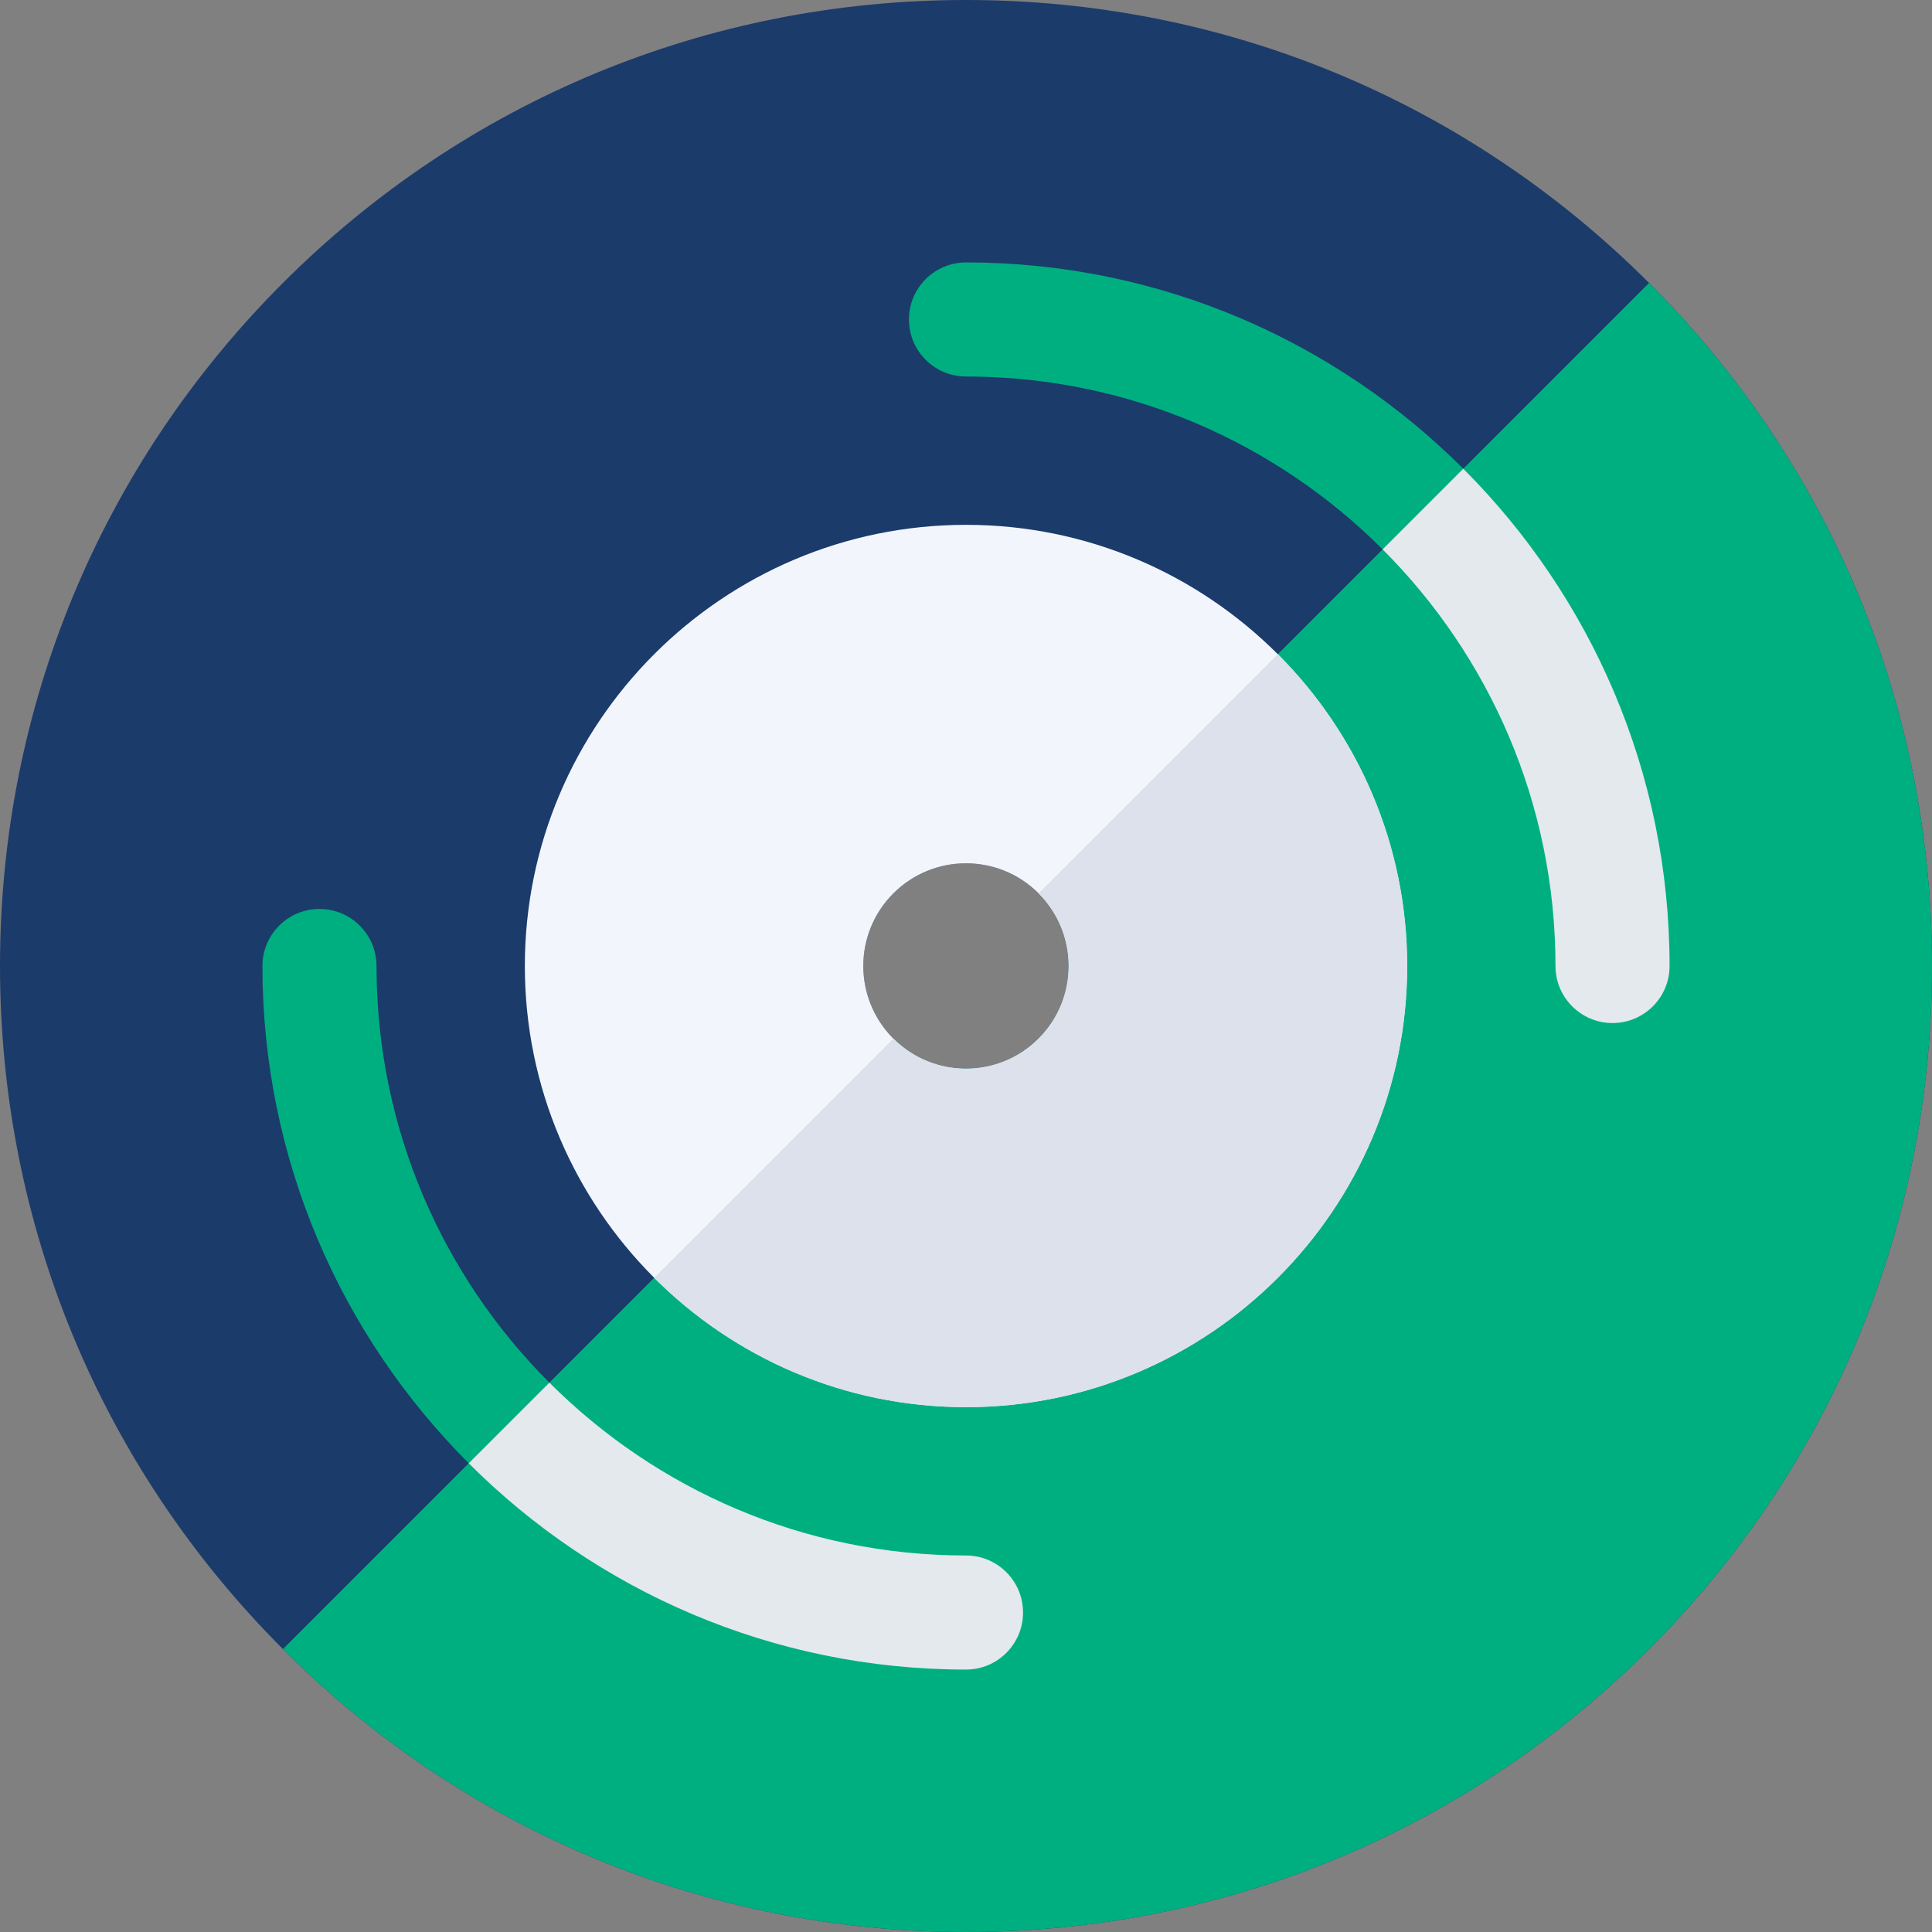 <?xml version="1.0"?>
<svg xmlns="http://www.w3.org/2000/svg" height="512px" viewBox="0 0 512 512" width="512px" class=""><rect x="0" y="0" width="512" height="512" fill="#808080" stroke="none"/><g><path d="m512 256c0-68.379-26.629-132.668-74.98-181.02-48.352-48.352-112.641-74.98-181.02-74.98s-132.668 26.629-181.02 74.98c-48.352 48.352-74.98 112.641-74.98 181.02s26.629 132.668 74.98 181.02c48.352 48.352 112.641 74.98 181.02 74.98s132.668-26.629 181.02-74.98c48.352-48.352 74.98-112.641 74.98-181.02zm-275.246 19.242c-10.629-10.629-10.629-27.859 0-38.488s27.859-10.629 38.488 0c10.629 10.629 10.629 27.859 0 38.488-10.629 10.629-27.859 10.629-38.488 0zm0 0" fill="#27488f" data-original="#27488F" class="" style="fill:#1B3B6B" data-old_color="#27488f"/><g fill="#1b3b6b"><path d="m512 256c0-68.379-26.629-132.668-74.98-181.02l-161.773 161.773c10.625 10.629 10.625 27.859-.004 38.488-10.629 10.629-27.855 10.629-38.484 0l-161.777 161.777c48.352 48.352 112.641 74.98 181.02 74.98s132.668-26.629 181.02-74.98c48.352-48.352 74.98-112.641 74.98-181.02zm0 0" data-original="#1B3B6B" class="active-path" style="fill:#00AF80" data-old_color="#1B3B6B"/><path d="m427.336 271.117c-8.348 0-15.117-6.77-15.117-15.117 0-86.141-70.078-156.219-156.219-156.219-8.348 0-15.117-6.77-15.117-15.117 0-8.352 6.77-15.117 15.117-15.117 102.812 0 186.453 83.641 186.453 186.453 0 8.352-6.766 15.117-15.117 15.117zm0 0" data-original="#1B3B6B" class="active-path" style="fill:#00AF80" data-old_color="#1B3B6B"/><path d="m256 442.453c-102.809 0-186.453-83.645-186.453-186.453 0-8.352 6.77-15.117 15.117-15.117 8.348 0 15.117 6.766 15.117 15.117 0 86.137 70.082 156.219 156.219 156.219 8.352 0 15.117 6.77 15.117 15.117 0 8.348-6.766 15.117-15.117 15.117zm0 0" data-original="#1B3B6B" class="active-path" style="fill:#00AF80" data-old_color="#1B3B6B"/></g><path d="m256 412.219c-43.07 0-82.125-17.52-110.41-45.809l-21.371 21.371c33.762 33.762 80.375 54.672 131.781 54.672 8.352 0 15.117-6.77 15.117-15.117 0-8.348-6.766-15.117-15.117-15.117zm0 0" fill="#12254c" data-original="#12254C" class="" style="fill:#E3E9ED" data-old_color="#12254c"/><path d="m387.781 124.219-21.371 21.371c28.289 28.285 45.809 67.34 45.809 110.41 0 8.348 6.77 15.117 15.117 15.117 8.352 0 15.117-6.77 15.117-15.117 0-51.406-20.91-98.02-54.672-131.781zm0 0" fill="#12254c" data-original="#12254C" class="" style="fill:#E3E9ED" data-old_color="#12254c"/><path d="m372.914 256c0-64.465-52.449-116.914-116.914-116.914s-116.91 52.449-116.91 116.914 52.445 116.91 116.91 116.91 116.914-52.445 116.914-116.91zm-136.16 19.242c-10.629-10.629-10.629-27.859 0-38.488s27.859-10.629 38.488 0c10.629 10.629 10.629 27.859 0 38.488-10.629 10.629-27.859 10.629-38.488 0zm0 0" fill="#f2f6fc" data-original="#F2F6FC" class=""/><path d="m372.914 256c0-32.234-13.113-61.461-34.281-82.633l-63.387 63.387c10.625 10.629 10.625 27.859-.004 38.488-10.629 10.629-27.855 10.629-38.484 0l-63.387 63.387c21.168 21.172 50.398 34.281 82.629 34.281 64.465 0 116.914-52.445 116.914-116.91zm0 0" fill="#dce1eb" data-original="#DCE1EB" class="" style="fill:#DCE1EB"/></g> </svg>
